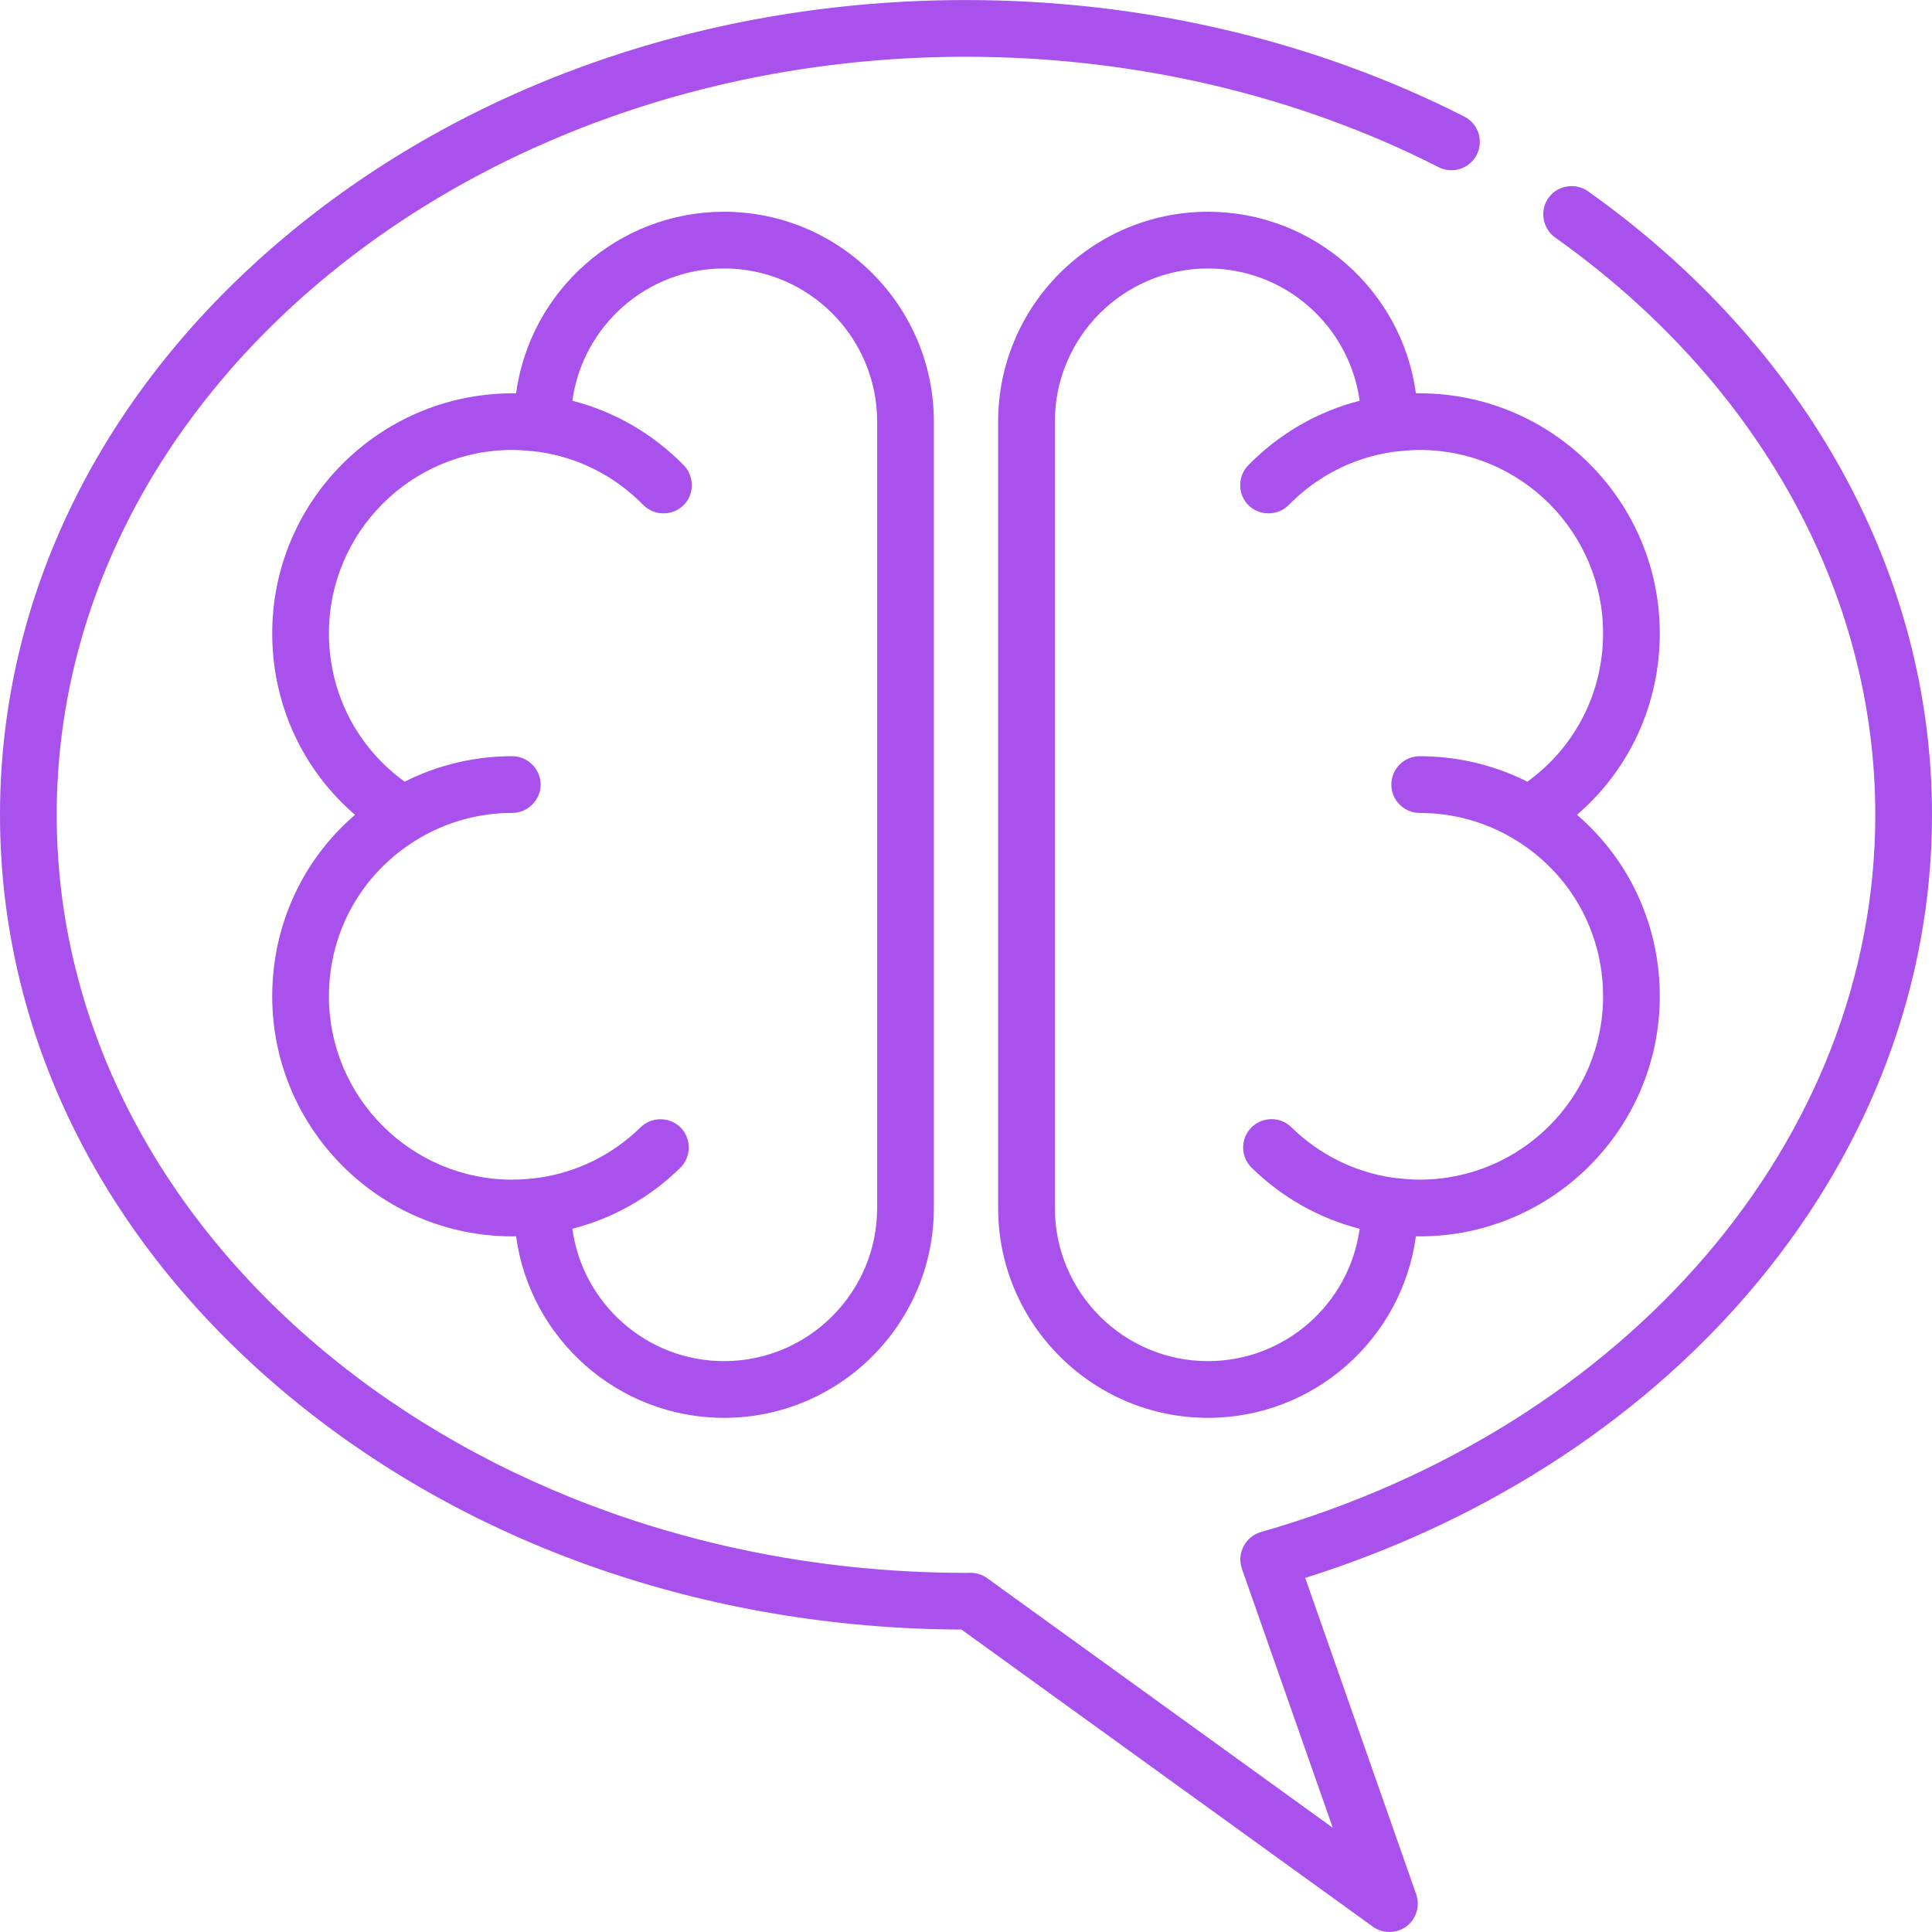 <?xml version="1.0" encoding="iso-8859-1"?>
<!-- Generator: Adobe Illustrator 19.0.0, SVG Export Plug-In . SVG Version: 6.00 Build 0)  -->
<svg xmlns="http://www.w3.org/2000/svg" xmlns:xlink="http://www.w3.org/1999/xlink" version="1.1" id="Capa_1" x="0px" y="0px" viewBox="0 0 512 512" style="enable-background:new 0 0 512 512;" xml:space="preserve" width="512px" height="512px">
<g>
	<g>
		<path d="M512,215.931c0-63.871-33.23-124.101-91.17-165.249c-3.339-2.368-8.107-1.562-10.479,1.775    c-2.372,3.339-1.562,8.108,1.776,10.478c53.919,38.292,84.844,94.056,84.844,152.995c0,85.853-65.438,162.241-162.833,190.082    c-4.093,1.169-6.438,5.687-5.026,9.712l24.085,68.651l-91.584-66.143c-1.281-0.925-2.82-1.423-4.4-1.423c-0.006,0-0.012,0-0.018,0    L256,416.824c-132.872,0-240.971-90.12-240.971-200.892S123.128,15.039,256,15.039c44.304,0,87.613,10.117,125.247,29.256    c3.698,1.88,8.223,0.409,10.105-3.292c1.882-3.698,0.408-8.223-3.291-10.105C348.325,10.691,302.66,0.01,256,0.01    c-68.136,0-132.251,22.303-180.535,62.799C26.801,103.624,0,158.004,0,215.931S26.801,328.24,75.465,369.054    c48.001,40.26,111.643,62.536,179.332,62.797l109.022,78.736c2.854,2.061,6.865,1.83,9.465-0.543    c2.203-2.01,3.014-5.221,2.026-8.037l-29.412-83.838C445.587,386.698,512,306.28,512,215.931z" fill="#a951ed"/>
	</g>
</g>
<g>
	<g>
		<path d="M191.875,56.119c-28.118,0-51.427,20.977-55.105,48.102c-0.497-0.008-0.998-0.015-1.495,0.017    c-34.852,0.309-63.134,28.682-63.134,63.599c0,18.803,8.04,36.12,21.939,48.094c-13.899,11.975-21.939,29.292-21.939,48.094    c0,35.083,28.542,63.624,63.624,63.624c0.335,0,0.669-0.003,1.005-0.008c3.676,27.125,26.987,48.102,55.105,48.102    c30.663,0,55.609-24.946,55.609-55.609V111.728C247.483,81.065,222.538,56.119,191.875,56.119z M232.454,320.135    c0,22.376-18.204,40.579-40.579,40.579c-20.508,0-37.5-15.296-40.195-35.076c10.697-2.746,20.538-8.251,28.618-16.171    c2.925-2.866,2.973-7.703,0.107-10.627s-7.703-2.972-10.627-0.106c-7.422,7.274-16.785,11.893-26.897,13.371    c-2.364,0.294-4.732,0.516-7.116,0.516c-26.795,0-48.595-21.8-48.595-48.595c0-17.172,8.784-32.721,23.498-41.615    c7.558-4.571,16.181-6.982,25.097-6.982c4.095,0,7.515-3.42,7.515-7.515c0-4.095-3.42-7.515-7.515-7.515    c-10.002,0-19.724,2.323-28.533,6.752c-12.627-9.134-20.062-23.533-20.062-39.316c0-26.795,21.8-48.595,48.595-48.595    c2.401,0,4.766,0.253,7.147,0.521c10.437,1.526,20.038,6.385,27.564,14.065c3.067,3.13,8.304,2.917,11.124-0.43    c2.46-2.92,2.279-7.365-0.389-10.089c-8.254-8.424-18.416-14.256-29.53-17.101c2.702-19.773,19.691-35.06,40.193-35.06    c22.376,0,40.579,18.204,40.579,40.579V320.135z" fill="#a951ed"/>
	</g>
</g>
<g>
	<g>
		<path d="M417.92,215.93c13.899-11.973,21.939-29.29,21.939-48.093c0-34.925-28.308-63.327-63.158-63.601    c-0.489-0.031-0.982-0.023-1.471-0.016c-3.676-27.125-26.987-48.102-55.105-48.102c-30.663,0-55.609,24.946-55.609,55.609v208.407    c0,30.663,24.946,55.609,55.609,55.609c28.118,0,51.427-20.977,55.105-48.102c0.336,0.005,0.67,0.008,1.005,0.008    c35.083,0,63.624-28.542,63.624-63.624C439.859,245.221,431.819,227.905,417.92,215.93z M376.235,312.62    c-2.4,0-4.766-0.253-7.146-0.521c-10.1-1.483-19.452-6.099-26.865-13.366c-2.964-2.905-7.721-2.858-10.627,0.106    c-2.905,2.965-2.858,7.722,0.107,10.627c8.08,7.919,17.921,13.424,28.618,16.171c-2.695,19.781-19.688,35.076-40.195,35.076    c-22.376,0-40.579-18.204-40.579-40.579V111.726c0-22.376,18.204-40.579,40.579-40.579c20.502,0,37.492,15.287,40.193,35.06    c-11.115,2.846-21.276,8.677-29.53,17.101c-2.673,2.728-2.843,7.164-0.389,10.089c2.813,3.354,8.062,3.555,11.124,0.43    c7.526-7.68,17.125-12.539,27.562-14.065c2.383-0.264,4.747-0.521,7.149-0.521c26.795,0,48.595,21.8,48.595,48.595    c-0.001,15.785-7.437,30.184-20.063,39.319c-8.809-4.43-18.531-6.752-28.533-6.752c-4.15,0-7.515,3.364-7.515,7.515    s3.365,7.515,7.515,7.515c8.916,0,17.54,2.411,25.097,6.982c14.714,8.893,23.498,24.443,23.498,41.612    C424.83,290.82,403.03,312.62,376.235,312.62z" fill="#a951ed"/>
	</g>
</g>
<g>
</g>
<g>
</g>
<g>
</g>
<g>
</g>
<g>
</g>
<g>
</g>
<g>
</g>
<g>
</g>
<g>
</g>
<g>
</g>
<g>
</g>
<g>
</g>
<g>
</g>
<g>
</g>
<g>
</g>
</svg>
